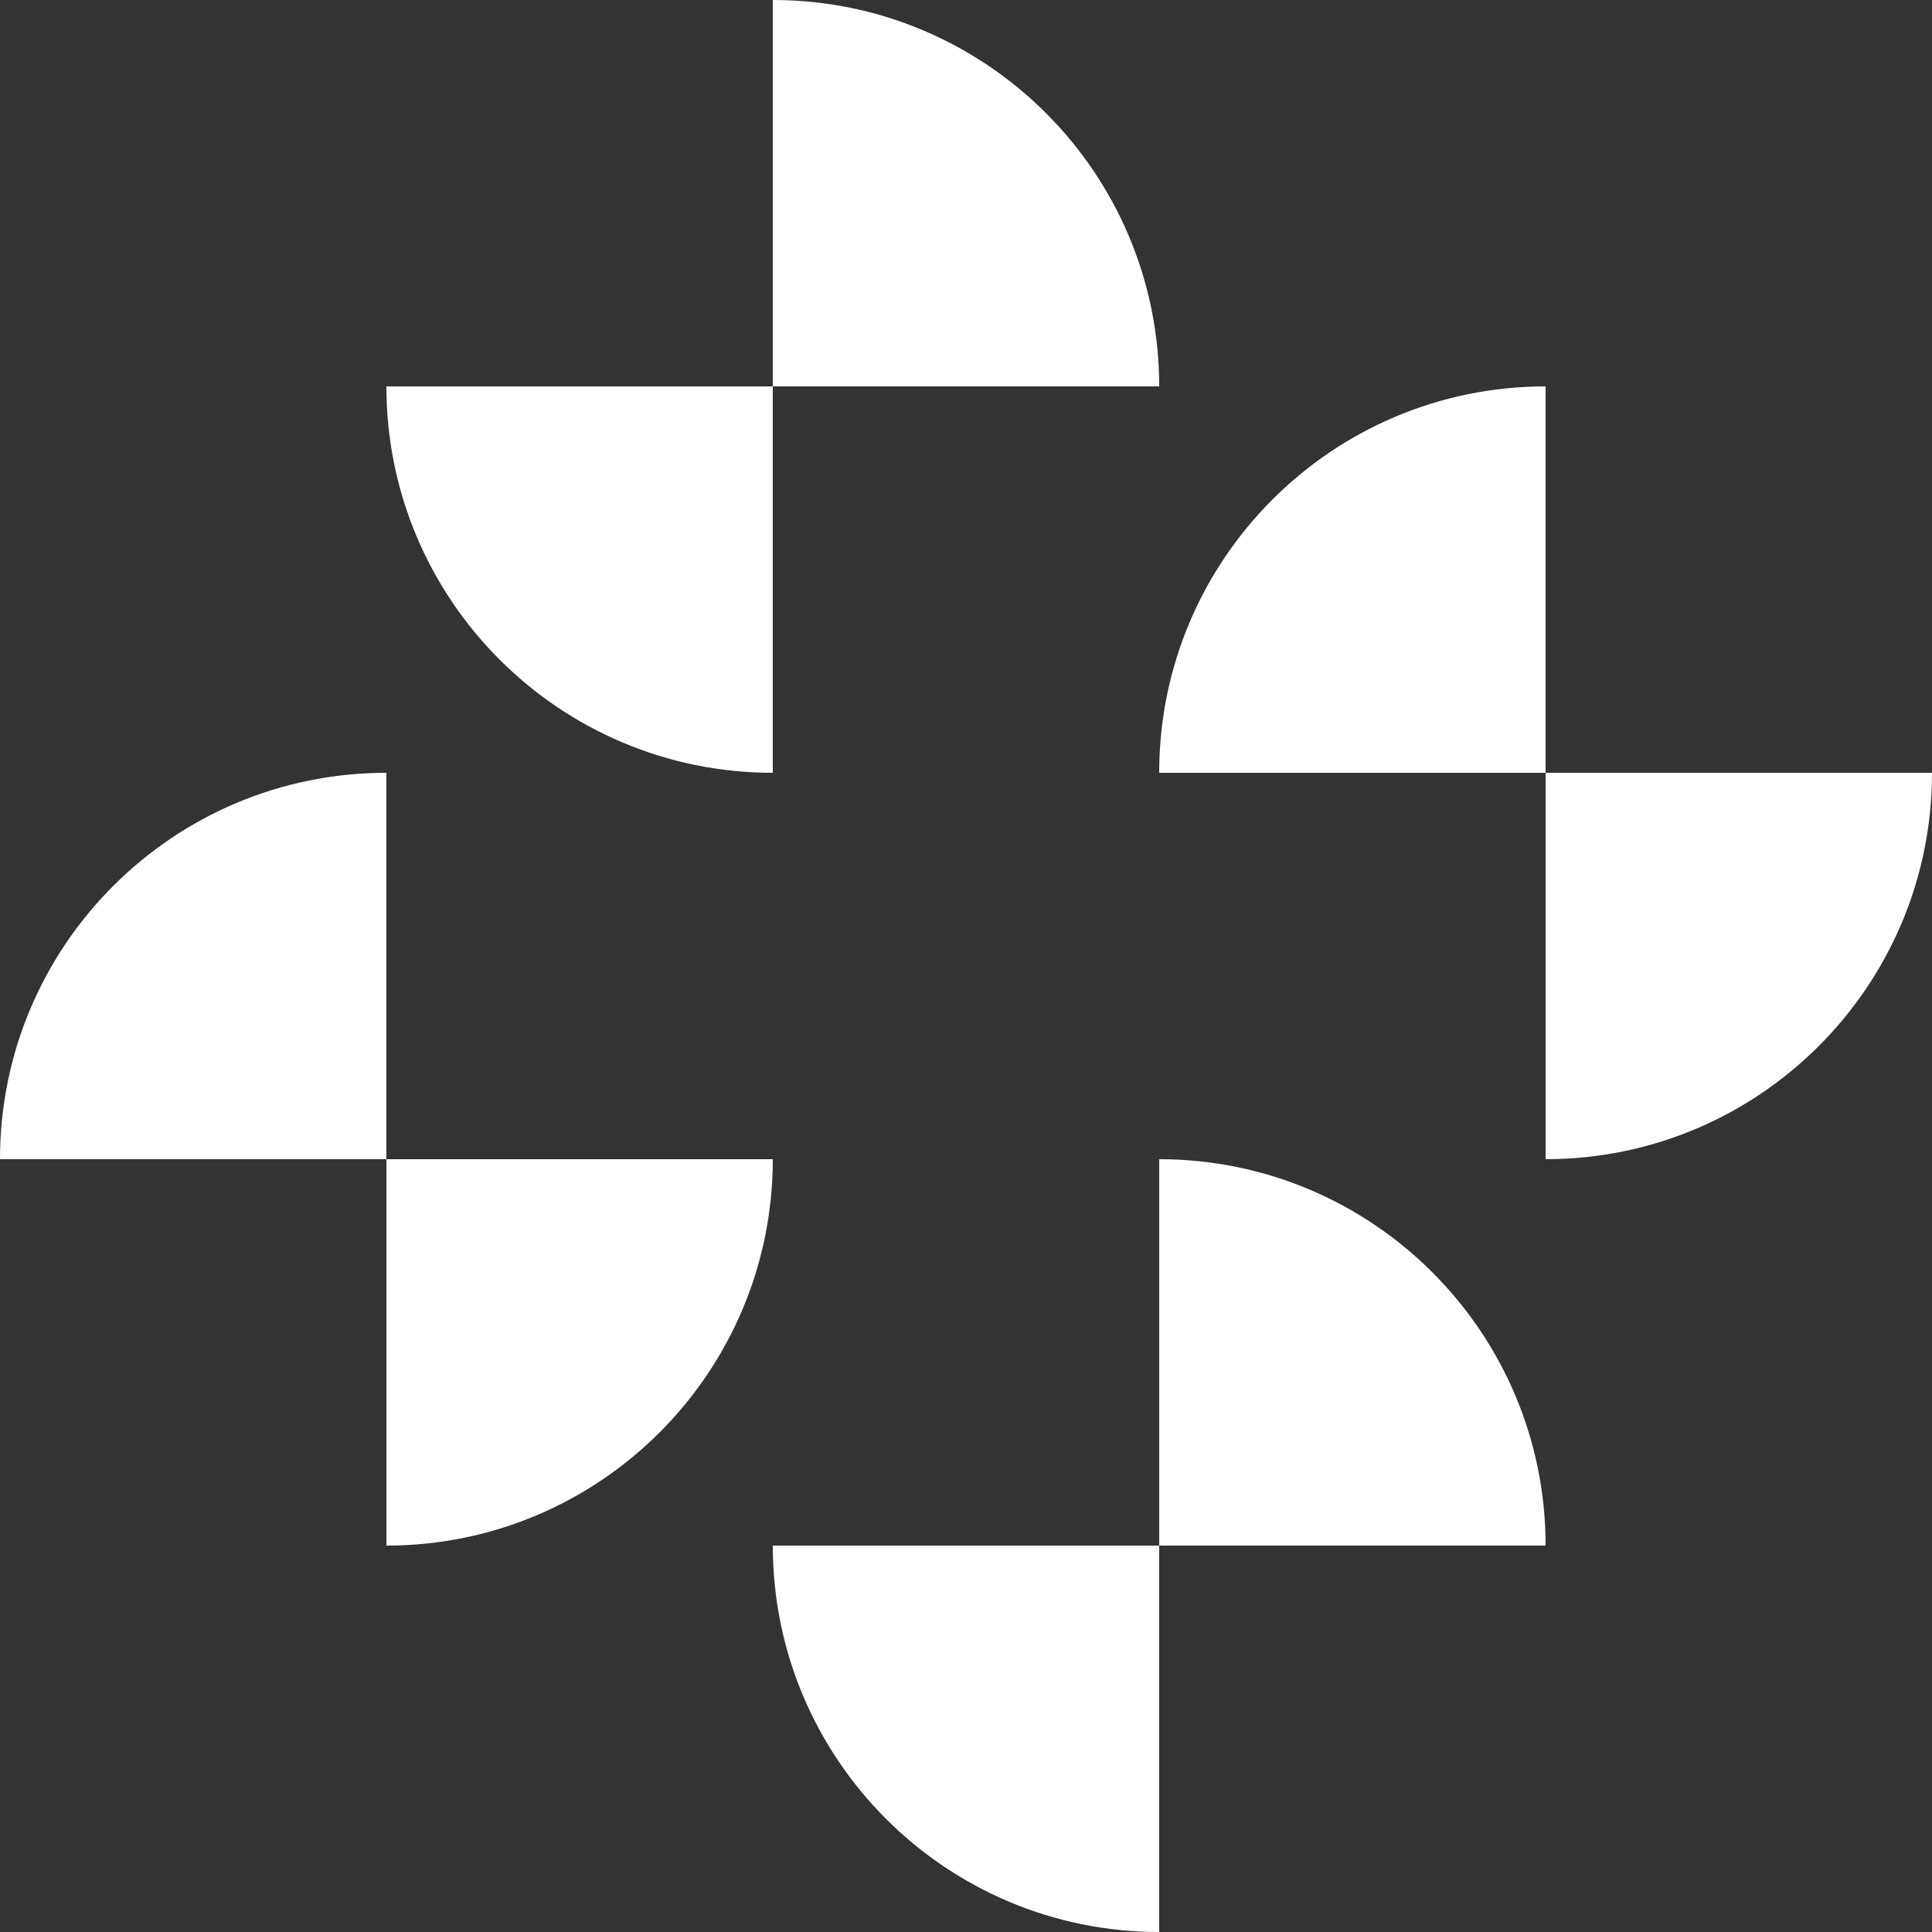 <?xml version="1.0" encoding="UTF-8"?>
<svg width="25px" height="25px" viewBox="0 0 25 25" version="1.1" xmlns="http://www.w3.org/2000/svg" xmlns:xlink="http://www.w3.org/1999/xlink">
    <rect x="0" y="0" width="25" height="25" fill="#333333" stroke="none"/>
    <!-- Generator: Sketch 53.2 (72643) - https://sketchapp.com -->
    <title>eclinic</title>
    <desc>Created with Sketch.</desc>
    <g id="Page-2" stroke="none" stroke-width="1" fill="none" fill-rule="evenodd">
        <g id="eclinic" fill="#FFFFFF" fill-rule="nonzero">
            <g id="eclinic-logo">
                <path d="M5,15 L5,20 C7.761,20 10,17.761 10,15 L5,15 Z" id="Fill-1"></path>
                <path d="M10,10 L10,5 L5,5 C5,7.761 7.239,10 10,10" id="Fill-3"></path>
                <path d="M15,10 L20,10 L20,5 C17.239,5 15,7.239 15,10" id="Fill-5"></path>
                <path d="M-2.97619048e-05,15 L5,15 L5,10 C2.238,10 -2.97619048e-05,12.239 -2.97619048e-05,15" id="Fill-7"></path>
                <path d="M10,0 L10,5 L15,5 C15,2.238 12.761,0 10,0" id="Fill-10"></path>
                <path d="M20,10 L20,15 C22.761,15 25,12.761 25,10 L20,10 Z" id="Fill-12"></path>
                <path d="M15,15 L15,20 L20,20 C20,17.239 17.761,15 15,15" id="Fill-14"></path>
                <path d="M15,25 L15,20 L10,20 C10,22.762 12.239,25 15,25" id="Fill-16"></path>
            </g>
        </g>
    </g>
</svg>